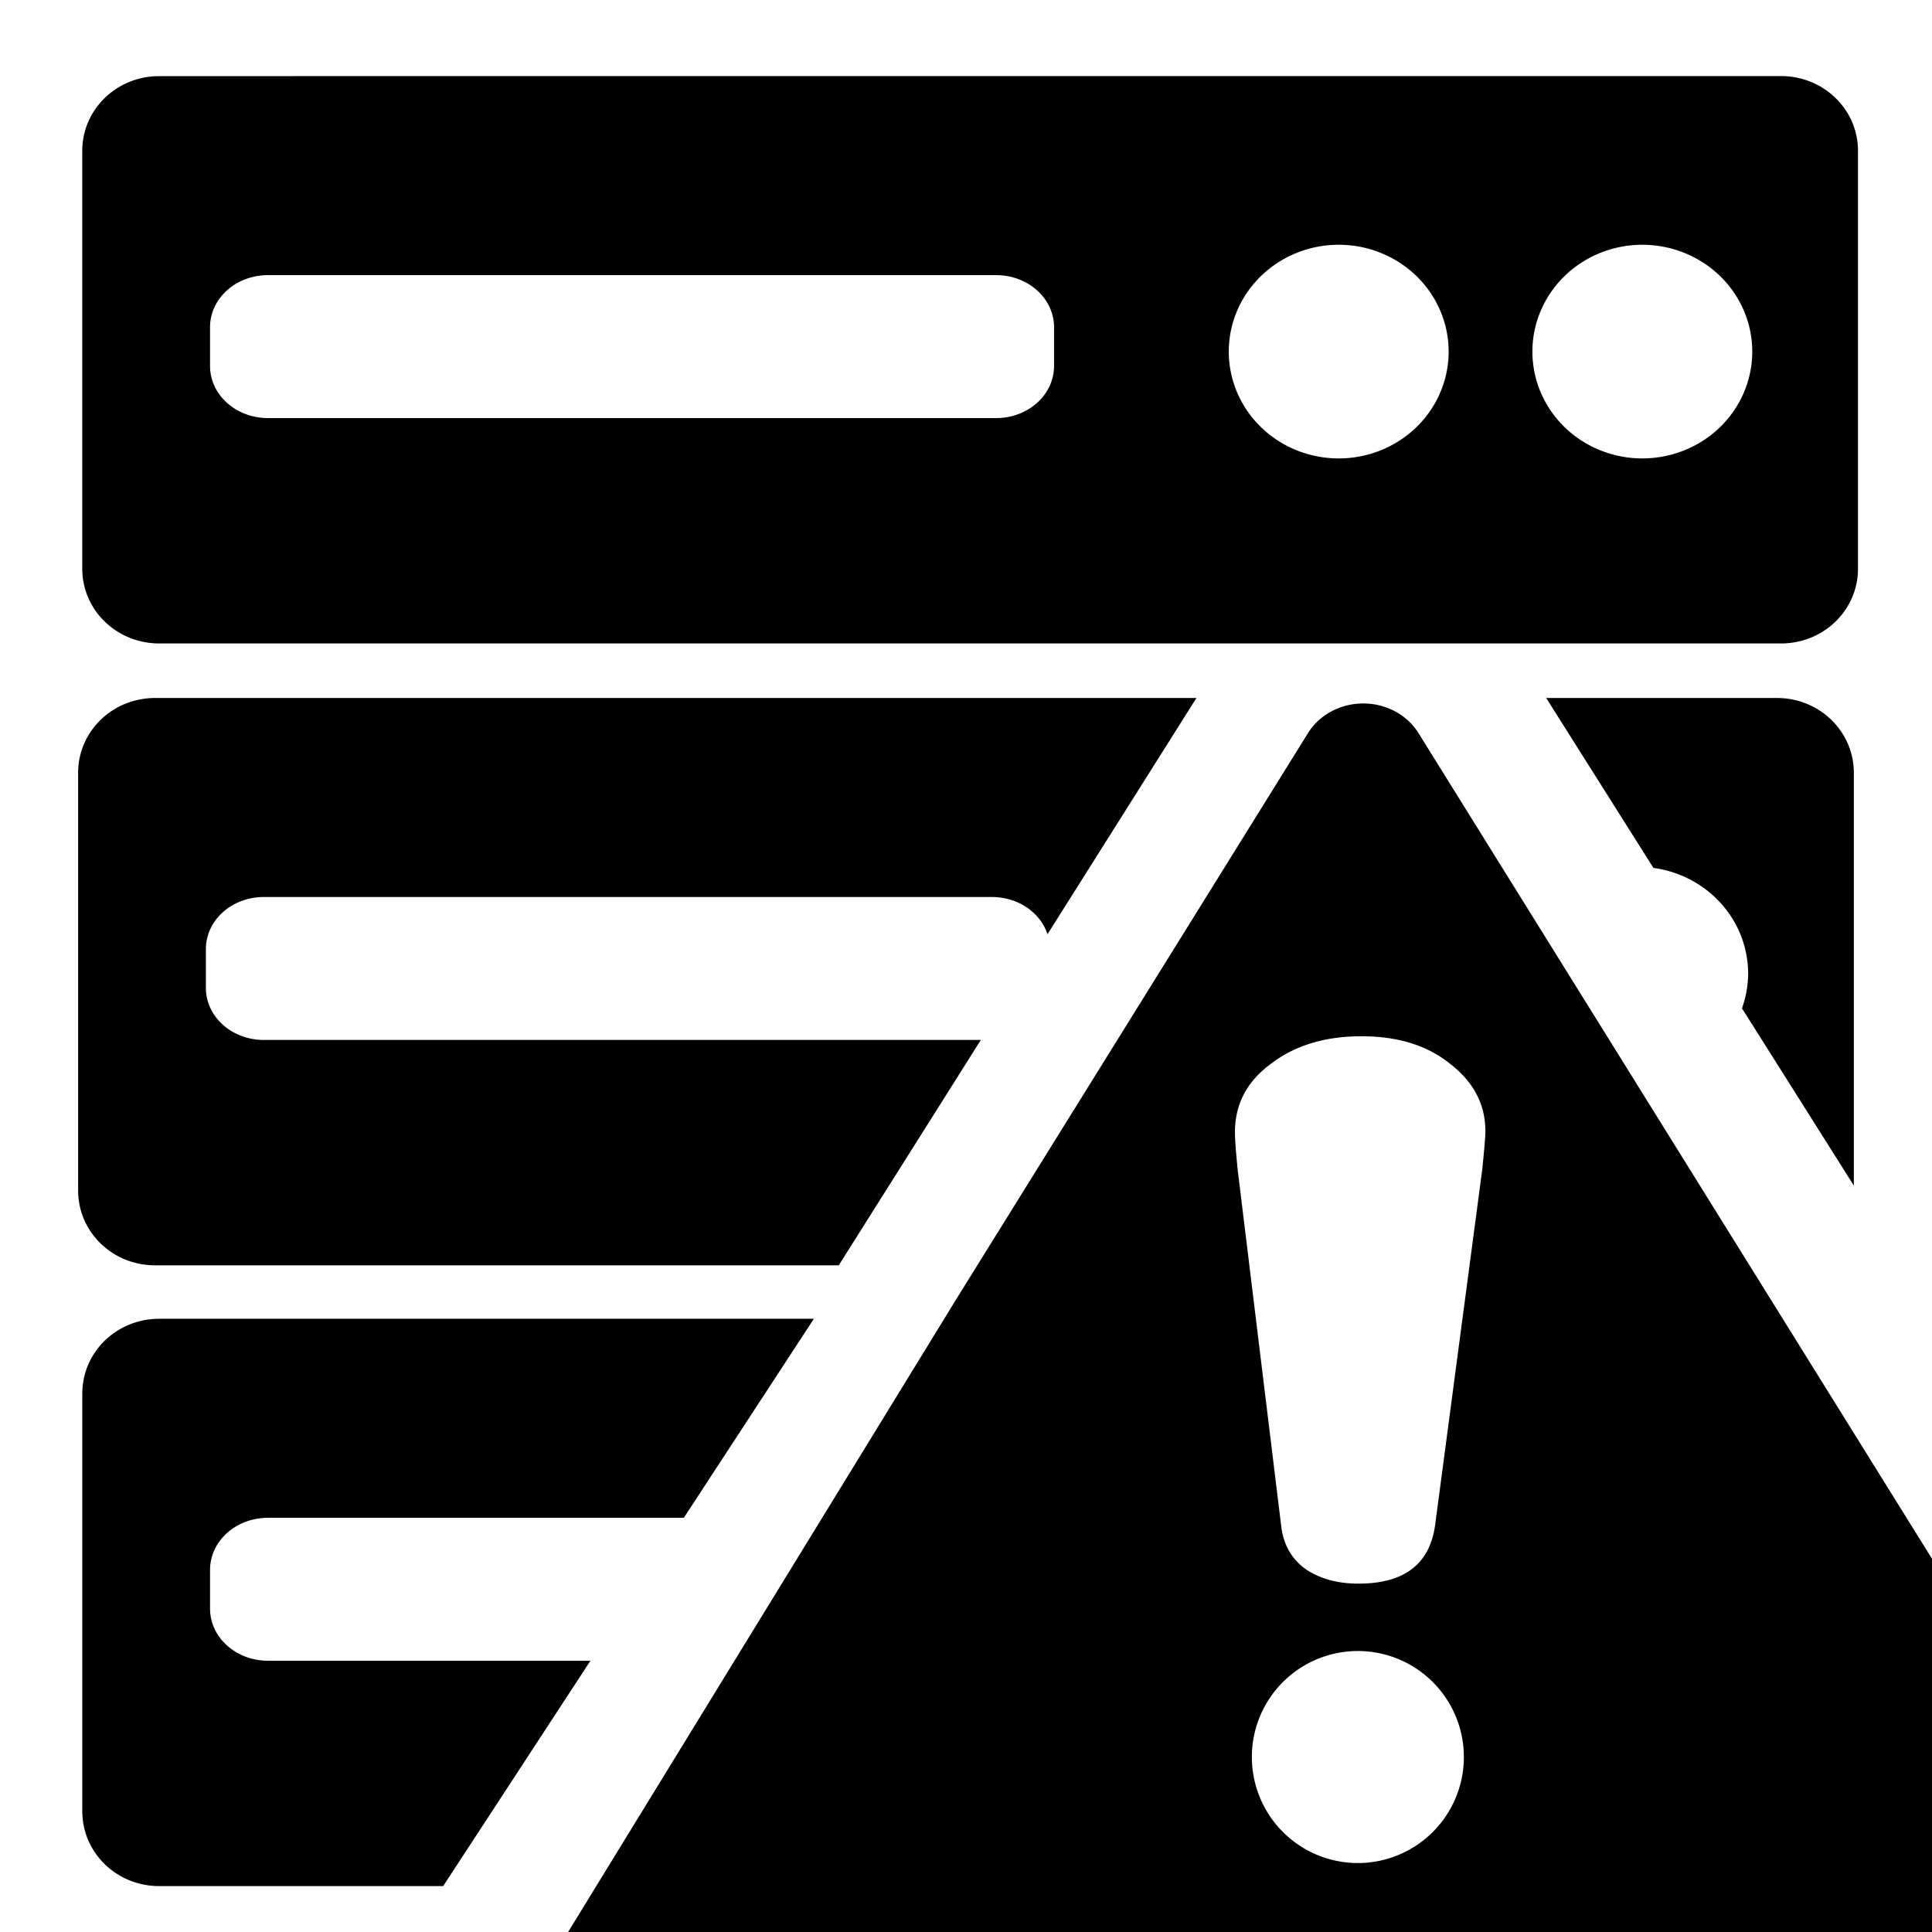 <?xml version="1.0" encoding="UTF-8" standalone="no"?>
<!-- Created with Inkscape (http://www.inkscape.org/) -->

<svg
   width="200"
   height="200"
   viewBox="0 0 52.917 52.917"
   version="1.1"
   id="svg269"
   inkscape:version="1.2.2 (732a01da63, 2022-12-09, custom)"
   sodipodi:docname="do-server-warn-symbolic.svg"
   xmlns:inkscape="http://www.inkscape.org/namespaces/inkscape"
   xmlns:sodipodi="http://sodipodi.sourceforge.net/DTD/sodipodi-0.dtd"
   xmlns="http://www.w3.org/2000/svg"
   xmlns:svg="http://www.w3.org/2000/svg">
  <sodipodi:namedview
     id="namedview271"
     pagecolor="#ffffff"
     bordercolor="#000000"
     borderopacity="0.25"
     inkscape:showpageshadow="2"
     inkscape:pageopacity="0.0"
     inkscape:pagecheckerboard="0"
     inkscape:deskcolor="#d1d1d1"
     inkscape:document-units="mm"
     showgrid="false"
     inkscape:zoom="0.13228492"
     inkscape:cx="238.12238"
     inkscape:cy="105.83217"
     inkscape:window-width="1920"
     inkscape:window-height="1011"
     inkscape:window-x="0"
     inkscape:window-y="37"
     inkscape:window-maximized="1"
     inkscape:current-layer="layer1" />
  <defs
     id="defs266">
    <rect
       x="229.761"
       y="76.749"
       width="81.492"
       height="130.901"
       id="rect4761" />
  </defs>
  <g
     inkscape:label="Layer 1"
     inkscape:groupmode="layer"
     id="layer1">
    <path
       id="rect442"
       style="stroke-width:5.145;stroke-linecap:round;stroke-miterlimit:6.7;paint-order:markers fill stroke"
       d="m 4.361,2.085 c -1.168,0 -2.108,0.914 -2.108,2.049 V 15.575 c 0,1.135 0.94,2.049 2.108,2.049 H 48.782 c 1.168,0 2.108,-0.914 2.108,-2.049 V 4.133 c 0,-1.135 -0.94,-2.049 -2.108,-2.049 z M 36.667,6.704 a 3.011,2.926 0 0 1 3.011,2.926 3.011,2.926 0 0 1 -3.011,2.926 3.011,2.926 0 0 1 -3.011,-2.926 3.011,2.926 0 0 1 3.011,-2.926 z m 8.316,0 a 3.011,2.926 0 0 1 3.011,2.926 3.011,2.926 0 0 1 -3.011,2.926 3.011,2.926 0 0 1 -3.011,-2.926 3.011,2.926 0 0 1 3.011,-2.926 z M 7.341,7.536 H 27.282 c 0.88,0 1.588,0.637 1.588,1.429 v 1.057 c 0,0.792 -0.708,1.429 -1.588,1.429 H 7.341 c -0.88,0 -1.588,-0.637 -1.588,-1.429 V 8.965 c 0,-0.792 0.708,-1.429 1.588,-1.429 z" />
    <path
       id="rect442-3"
       style="stroke-width:5.145;stroke-linecap:round;stroke-miterlimit:6.7;paint-order:markers fill stroke"
       d="M 4.248 19.118 C 3.08 19.118 2.14 20.032 2.14 21.167 L 2.14 32.608 C 2.14 33.743 3.08 34.657 4.248 34.657 L 22.973 34.657 L 26.865 28.484 L 7.227 28.484 C 6.347 28.484 5.639 27.847 5.639 27.055 L 5.639 25.998 C 5.639 25.206 6.347 24.569 7.227 24.569 L 27.169 24.569 C 27.89 24.569 28.496 24.997 28.691 25.588 L 32.77 19.118 L 4.248 19.118 z M 42.35 19.118 L 45.287 23.772 A 3.011 2.926 0 0 1 47.881 26.663 A 3.011 2.926 0 0 1 47.712 27.617 L 50.776 32.473 L 50.776 21.167 C 50.776 20.032 49.836 19.118 48.669 19.118 L 42.35 19.118 z " />
    <path
       id="rect442-6-7"
       style="stroke-width:5.145;stroke-linecap:round;stroke-miterlimit:6.7;paint-order:markers fill stroke"
       d="M 4.361 36.121 C 3.193 36.121 2.254 37.034 2.254 38.169 L 2.254 49.611 C 2.254 50.746 3.193 51.66 4.361 51.66 L 12.138 51.66 L 16.172 45.487 L 7.341 45.487 C 6.461 45.487 5.753 44.849 5.753 44.058 L 5.753 43.001 C 5.753 42.209 6.461 41.572 7.341 41.572 L 18.73 41.572 L 22.292 36.121 L 4.361 36.121 z " />
    <g
       id="path295"
       inkscape:transform-center-x="0.017694376"
       inkscape:transform-center-y="-4.8759531"
       transform="matrix(1.218,0.012,-0.012,1.153,47.302,17.554)" />
    <g
       id="path2155"
       inkscape:transform-center-x="-0.0019192741"
       inkscape:transform-center-y="-5.4453857"
       transform="matrix(0.659,0.007,-0.007,0.659,-96.066,44.953)">
      <path
         style="color:#000000;fill:#000000;stroke-width:5.191;stroke-linecap:round;stroke-linejoin:round;stroke-miterlimit:6.7;-inkscape-stroke:none;paint-order:markers fill stroke"
         d="m 85.362,23.574 c 39.814,-62.27 19.907,-31.135 0,0 z"
         id="path2159"
         sodipodi:nodetypes="cc" />
    </g>
    <path
       id="path2161-6-9-1"
       style="color:#000000;fill:#000000;fill-opacity:1;stroke-width:0.648;stroke-linecap:round;stroke-linejoin:round;stroke-miterlimit:6.7;-inkscape-stroke:none;paint-order:markers fill stroke"
       d="M 37.339 19.268 C 36.715 19.268 36.138 19.577 35.826 20.079 L 26.192 35.584 L 15.253 53.418 C 15.245 53.432 15.236 53.444 15.227 53.457 C 15.313 53.445 15.407 53.438 15.514 53.438 L 37.345 53.517 L 53.874 53.515 L 53.887 44.254 L 48.492 35.579 L 38.851 20.078 C 38.539 19.576 37.963 19.268 37.339 19.268 z M 15.227 53.457 C 14.251 53.592 14.623 54.39 15.227 53.457 z M 37.289 28.383 C 38.283 28.383 39.092 28.633 39.714 29.134 C 40.364 29.635 40.688 30.256 40.684 30.996 C 40.683 31.148 40.653 31.508 40.593 32.074 L 39.307 41.775 C 39.159 42.842 38.46 43.375 37.211 43.375 C 36.614 43.375 36.118 43.233 35.722 42.95 C 35.354 42.667 35.143 42.276 35.089 41.775 L 33.904 32.074 C 33.85 31.551 33.824 31.192 33.825 30.996 C 33.829 30.234 34.159 29.613 34.814 29.134 C 35.47 28.633 36.295 28.383 37.289 28.383 z M 37.192 45.221 A 2.904 2.904 0 0 1 40.095 48.125 A 2.904 2.904 0 0 1 37.192 51.028 A 2.904 2.904 0 0 1 34.288 48.125 A 2.904 2.904 0 0 1 37.192 45.221 z " />
    <g
       aria-label="!"
       transform="matrix(1.331,0,-0.005,1.021,-280.946,-59.329)"
       id="text4759"
       style="font-weight:bold;font-size:32px;font-family:FreeMono;-inkscape-font-specification:'FreeMono Bold';white-space:pre;shape-inside:url(#rect4761);fill:#ff0000;stroke-width:0.1;stroke-linecap:round;stroke-linejoin:round;stroke-miterlimit:6.7;paint-order:markers fill stroke" />
  </g>
</svg>
